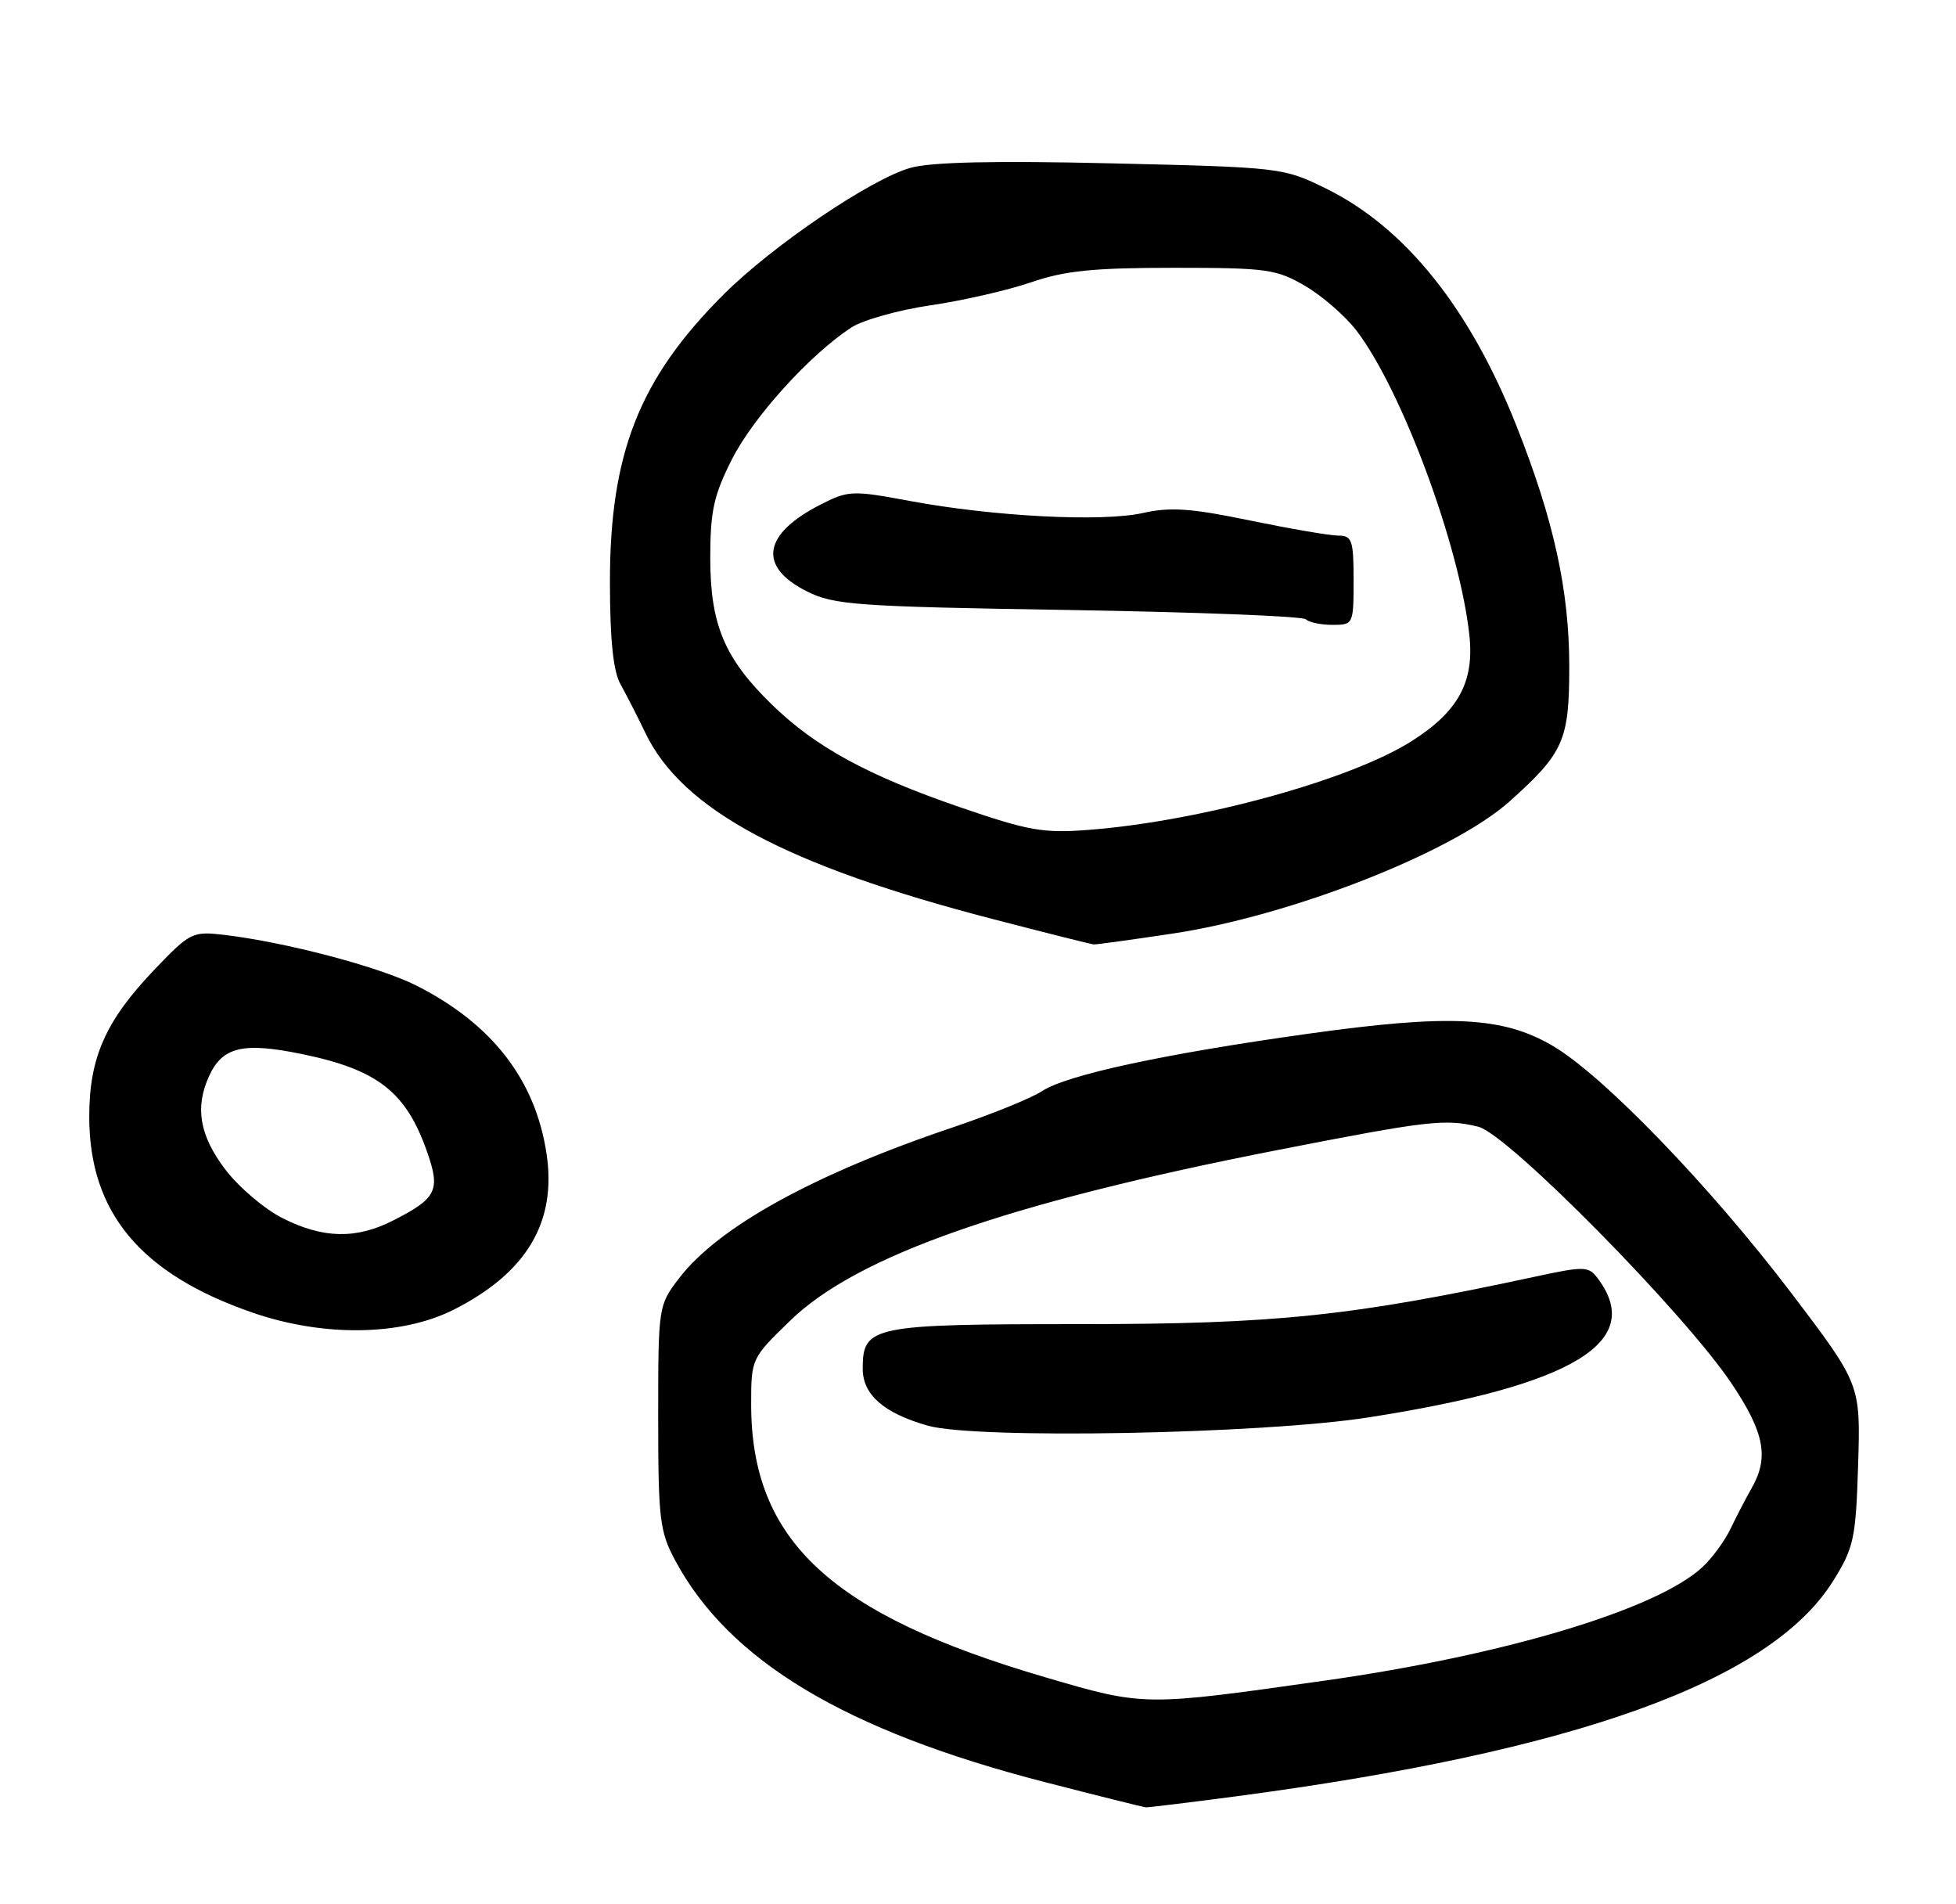 <?xml version="1.0" encoding="UTF-8" standalone="no"?>
<!DOCTYPE svg PUBLIC "-//W3C//DTD SVG 1.1//EN" "http://www.w3.org/Graphics/SVG/1.1/DTD/svg11.dtd" >
<svg xmlns="http://www.w3.org/2000/svg" xmlns:xlink="http://www.w3.org/1999/xlink" version="1.1" viewBox="0 0 263 256">
 <g >
 <path fill="currentColor"
d=" M 165.96 241.51 C 211.94 235.44 238.09 226.02 246.50 212.49 C 249.27 208.04 249.53 206.83 249.84 196.88 C 250.17 186.09 250.17 186.09 240.84 173.80 C 229.90 159.41 215.50 144.50 208.71 140.55 C 202.02 136.66 194.92 136.31 176.00 138.95 C 156.51 141.67 143.43 144.49 140.09 146.69 C 138.66 147.63 133.22 149.83 128.00 151.59 C 109.45 157.84 96.58 164.94 91.31 171.83 C 88.52 175.48 88.50 175.60 88.50 190.50 C 88.50 204.15 88.70 205.88 90.76 209.72 C 97.99 223.25 113.65 232.65 140.50 239.57 C 147.65 241.41 153.75 242.93 154.06 242.96 C 154.37 242.98 159.73 242.33 165.96 241.51 Z  M 61.00 176.06 C 70.80 171.11 74.87 164.29 73.49 155.11 C 72.00 145.18 66.20 137.67 56.03 132.51 C 51.01 129.97 38.46 126.66 30.12 125.67 C 25.91 125.18 25.55 125.35 20.90 130.20 C 14.21 137.18 12.00 142.12 12.00 150.12 C 12.00 163.00 18.91 171.27 34.00 176.47 C 43.53 179.75 54.00 179.59 61.00 176.06 Z  M 157.60 125.51 C 173.57 123.12 195.32 114.59 203.00 107.71 C 210.26 101.20 211.00 99.53 211.00 89.61 C 211.00 79.38 208.92 69.89 203.89 57.22 C 197.62 41.41 188.91 30.56 178.30 25.35 C 172.56 22.53 172.25 22.49 149.50 21.96 C 133.76 21.59 125.22 21.78 122.43 22.56 C 117.12 24.04 103.88 33.01 97.30 39.58 C 85.95 50.91 81.99 60.94 82.01 78.36 C 82.02 86.07 82.46 90.27 83.44 92.00 C 84.21 93.38 85.71 96.30 86.76 98.50 C 91.72 108.85 105.67 116.33 133.50 123.55 C 140.65 125.41 146.76 126.94 147.07 126.96 C 147.39 126.98 152.13 126.33 157.60 125.51 Z  M 140.50 225.46 C 111.70 217.02 101.00 207.08 101.00 188.77 C 101.00 182.65 101.03 182.58 106.28 177.50 C 115.29 168.77 135.64 161.66 171.87 154.58 C 192.08 150.63 194.30 150.38 198.76 151.46 C 202.74 152.43 226.53 176.55 232.87 186.05 C 237.24 192.58 237.87 195.92 235.55 200.00 C 234.76 201.38 233.48 203.85 232.69 205.50 C 231.90 207.15 230.19 209.49 228.88 210.69 C 222.71 216.37 202.34 222.49 178.21 225.91 C 153.75 229.38 153.90 229.39 140.50 225.46 Z  M 184.00 190.54 C 211.62 186.23 221.28 180.35 214.79 171.80 C 213.60 170.22 212.98 170.20 206.50 171.60 C 181.76 176.93 171.55 178.00 145.25 178.00 C 117.16 178.00 116.00 178.24 116.00 184.00 C 116.00 187.49 118.85 189.98 124.75 191.65 C 131.29 193.50 169.65 192.78 184.00 190.54 Z  M 37.98 163.75 C 35.53 162.51 32.06 159.55 30.26 157.17 C 26.83 152.62 26.19 148.88 28.11 144.66 C 29.90 140.73 32.67 140.07 40.52 141.68 C 50.79 143.78 54.62 146.78 57.45 154.91 C 59.24 160.03 58.71 161.09 52.86 164.07 C 47.89 166.60 43.43 166.51 37.98 163.75 Z  M 129.04 108.50 C 116.65 104.24 109.64 100.42 103.77 94.70 C 97.41 88.51 95.50 83.96 95.50 75.00 C 95.50 68.69 95.97 66.58 98.42 61.73 C 101.29 56.07 108.88 47.69 114.44 44.04 C 115.99 43.03 120.80 41.67 125.13 41.04 C 129.46 40.41 135.55 39.01 138.66 37.94 C 143.17 36.39 147.05 36.00 157.82 36.00 C 170.35 36.00 171.63 36.18 175.51 38.45 C 177.81 39.80 180.90 42.50 182.39 44.44 C 188.51 52.46 196.28 73.43 197.57 85.39 C 198.25 91.69 196.08 95.65 189.79 99.64 C 181.57 104.85 161.45 110.38 146.50 111.55 C 140.27 112.04 138.36 111.70 129.04 108.50 Z  M 182.00 78.00 C 182.00 72.61 181.79 72.00 179.94 72.00 C 178.81 72.00 173.47 71.08 168.07 69.97 C 160.19 68.33 157.36 68.13 153.68 68.96 C 148.20 70.19 133.60 69.44 122.37 67.35 C 114.59 65.90 114.08 65.92 110.31 67.84 C 102.55 71.80 101.87 76.18 108.50 79.50 C 112.17 81.33 115.08 81.54 143.67 82.00 C 160.81 82.28 175.17 82.84 175.58 83.25 C 176.00 83.66 177.61 84.00 179.17 84.00 C 181.96 84.00 182.00 83.92 182.00 78.00 Z "/>
</g>
</svg>